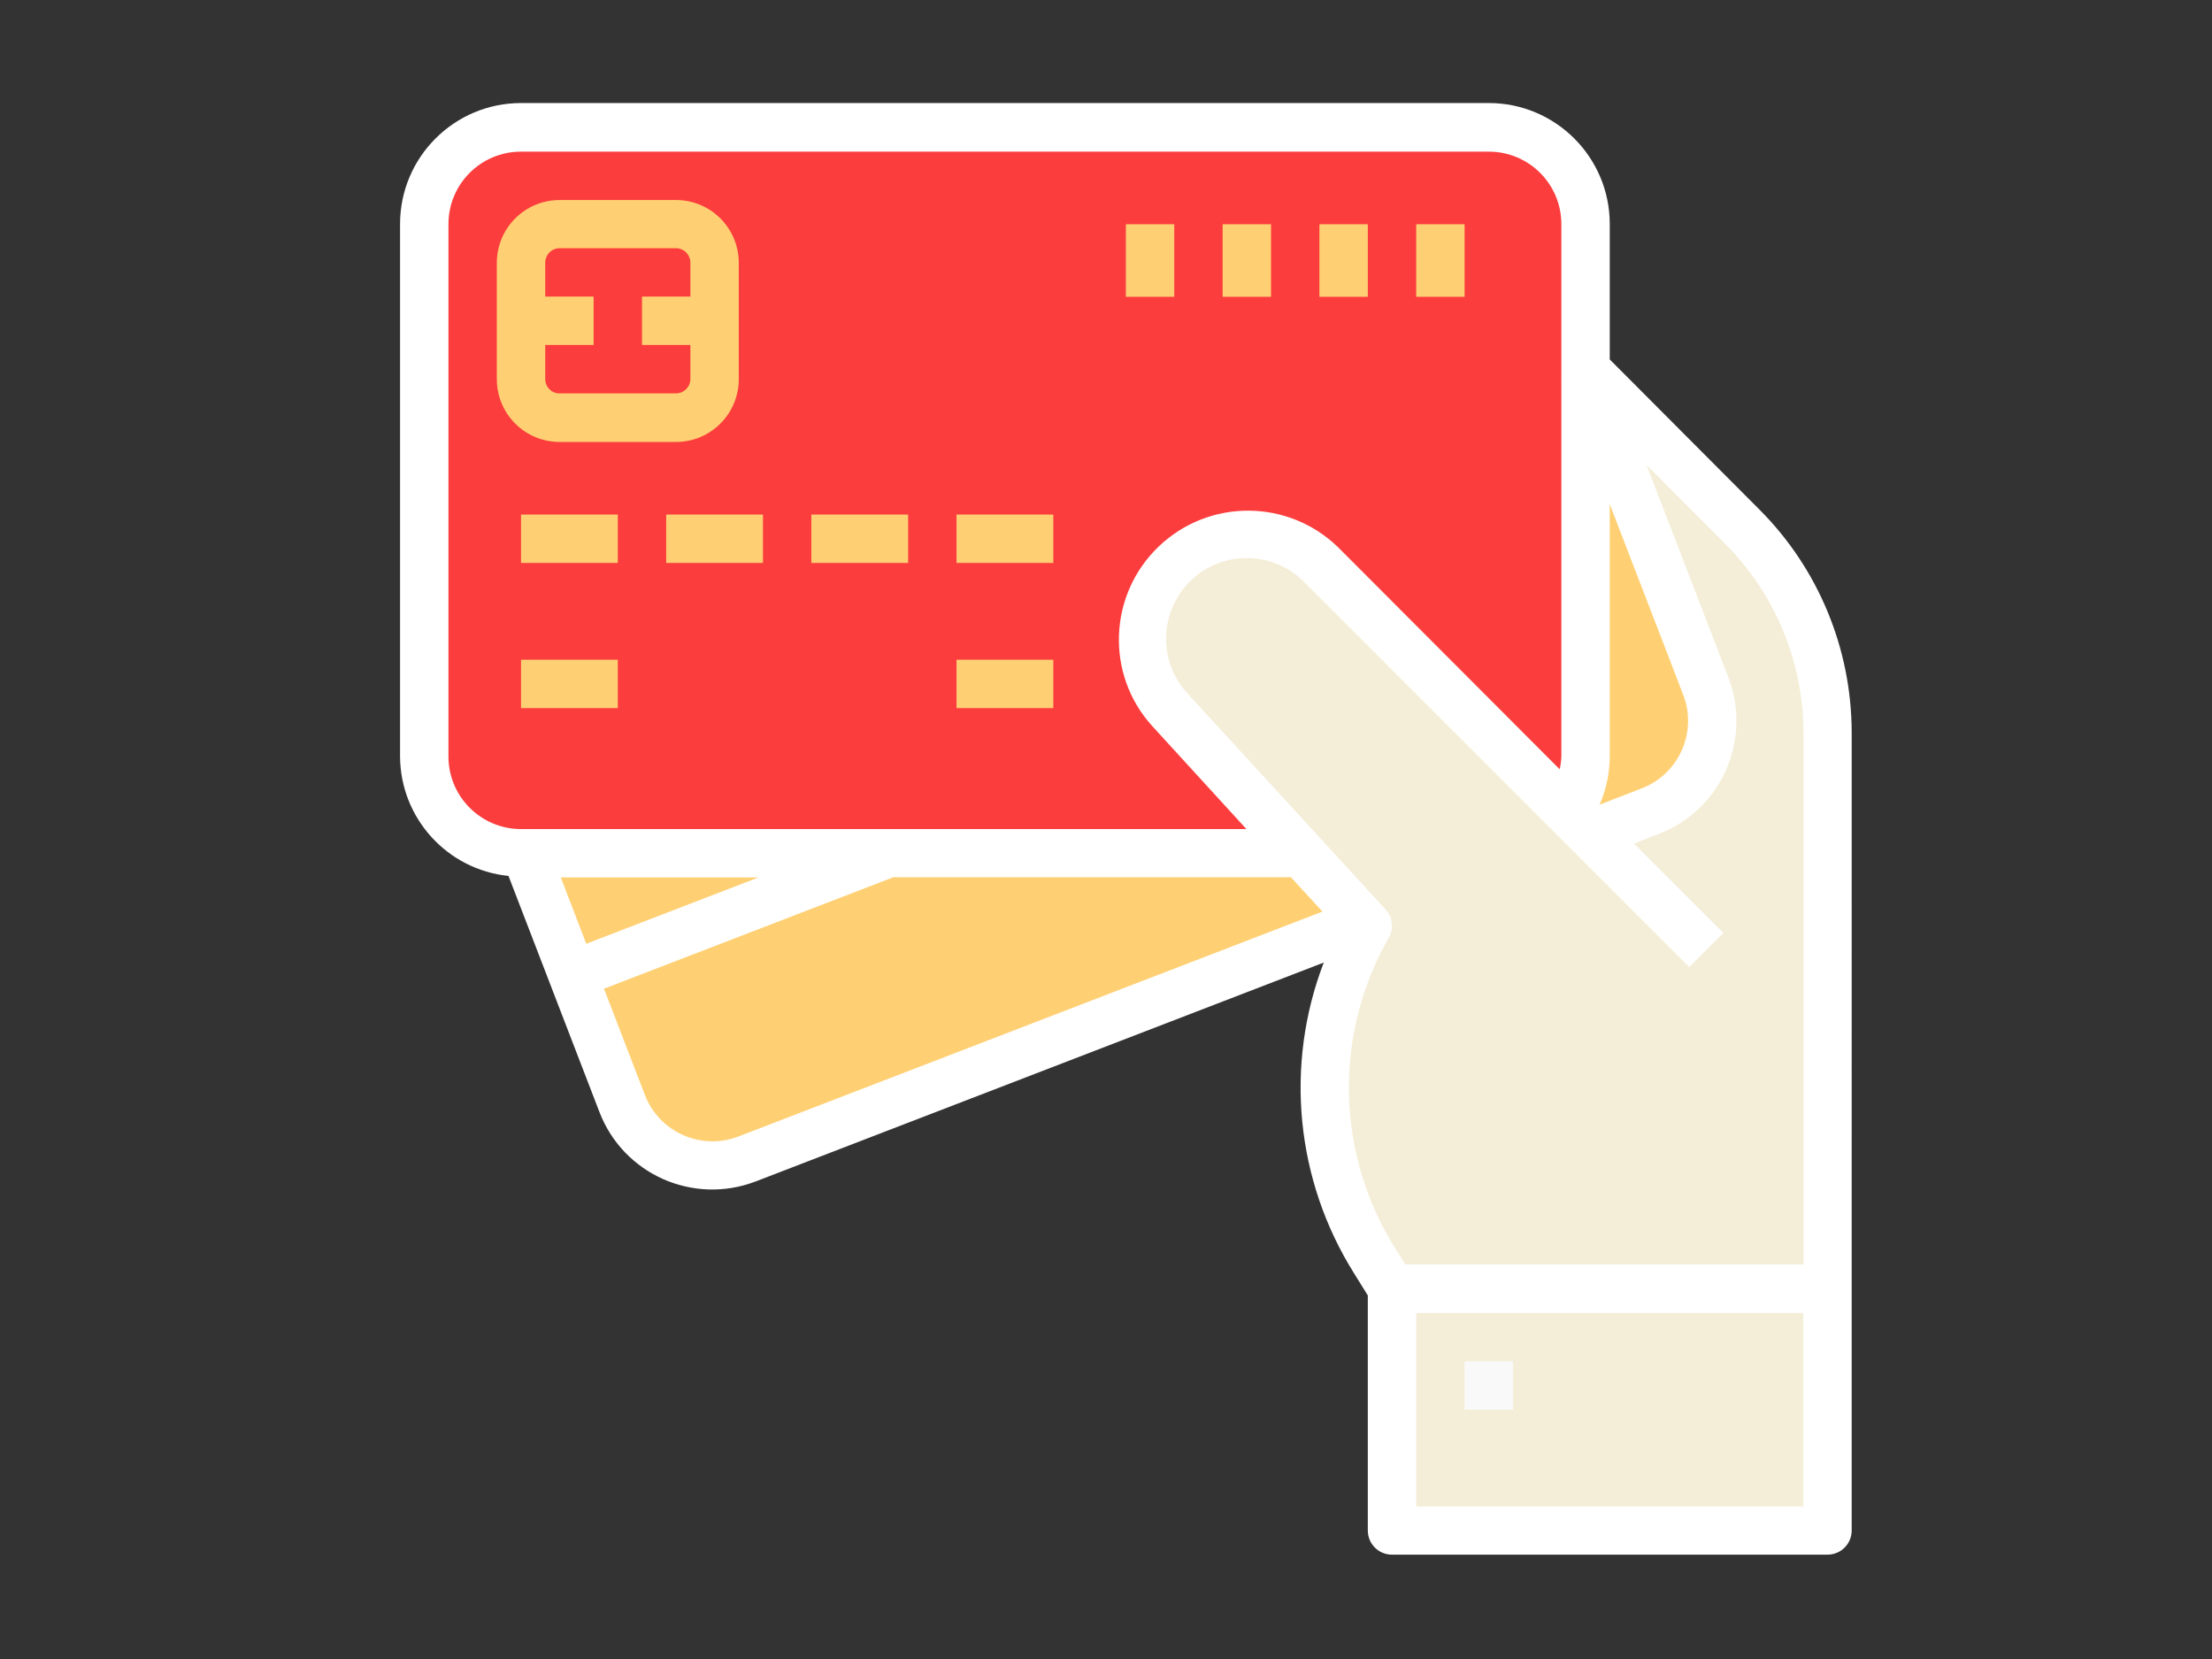 <?xml version="1.0" encoding="utf-8"?>
<!-- Generator: Adobe Illustrator 23.0.2, SVG Export Plug-In . SVG Version: 6.00 Build 0)  -->
<svg version="1.1" xmlns="http://www.w3.org/2000/svg" xmlns:xlink="http://www.w3.org/1999/xlink" x="0px" y="0px"
	 viewBox="0 0 1024 768" style="enable-background:new 0 0 1024 768;" xml:space="preserve">
<rect x="0" y="0" width="1024" height="768" fill="#333333" stroke="none"/>
<style type="text/css">
	.st0{display:none;}
	.st1{display:inline;fill:#242B8C;}
	.st2{fill:#FC3D3D;}
	.st3{fill:#FFD073;}
	.st4{fill:#F4EED8;}
	.st5{clip-path:url(#SVGID_2_);fill:#FFFFFF;}
	.st6{fill:#F9F9F9;}
</style>
<g id="Camada_2" class="st0">
	<rect x="-35.1" y="-52.3" class="st1" width="1112.6" height="872.6"/>
</g>
<g id="Camada_3">
	<path class="st2" d="M582.3,248.6c-22.9-1.3-48.3,16.5-54.3,37.7c-8.9,31.7,26.7,65.6,39.4,77.7c16,15.2,25,17.2,24.6,21.1
		c-1.1,11.2-76.5,18.5-372,6.3c-3.6-3.2-8.3-8.1-12.6-14.9c-4.3-6.7-6.6-13-8-17.7c1.4-94.9,2.9-189.8,4.3-284.7c0-6.6,5.4-12,12-12
		h501.2c6.6,0,12,5.4,12,12c-0.1,97.9-0.2,195.9-0.3,293.8c-34.5-22-59.6-44.2-77.1-61.7C617.4,272.2,606.5,250,582.3,248.6z"/>
	<path class="st3" d="M260.6,401.7c-1.5,1.7-6.7,8.2-6.3,17.1c0.4,9.9,7.4,18.9,17.7,22.9c12.1-3.6,25.4-8.2,39.4-14.3
		c16.9-7.3,31.6-15.2,44-22.8C323.8,403.6,292.2,402.7,260.6,401.7z"/>
	<path class="st3" d="M279.5,457.7c-9.1,19.3-3.7,49.2,17.1,65.1c17.4,13.3,37.7,10.9,42.3,10.3C431.2,497,523.6,460.8,616,424.6
		c-5.9-7.6-11.8-15.2-17.7-22.9c-59-0.2-118.1-0.4-177.1-0.6c-18.2,4.3-44.8,11.2-76.6,21.7C292.4,440.2,283.9,448.4,279.5,457.7z"
		/>
	<path class="st3" d="M745.3,229.4c-7.8,1.2-9.3,43.4-4.3,126.4c-1.1,6.4-2.3,12.9-3.4,19.3c2,0.4,21.1,4,35.6-9.4
		c9.5-8.8,11.5-20,12-23.6c1-7,0.1-12.5-0.9-17.6c-1.1-5.8-3.5-14.8-9.4-24.9C761.2,251.9,751.3,228.5,745.3,229.4z"/>
	<path class="st4" d="M770.1,208.4c43.4,7.3,63.8,89.3,65.6,96.9c2,44.6,3.5,90.3,4.3,137.1c0.8,48.6,1,96,0.4,142.3
		c0.4,41.3,0.9,82.6,1.3,123.9c-64,0-128,0-192,0c-2.9-37.1-5.7-74.3-8.6-111.4c-8.3-17.7-20.5-49.5-21-90.9
		c-0.4-33.4,6.9-60.2,13.1-77.1c-36.1-45-72.2-90-108.2-135c4.4-8.8,12.3-21.8,26.1-33.9c8.6-7.5,17.1-12.5,24-15.9
		c11,4.6,23.3,10.7,36,18.9c30.1,19.3,50.1,42.3,62.6,59.6c18.4,17.7,36.8,35.3,55.2,53c3.9,1.2,9.8,2.4,16.8,1.8
		c14.3-1.1,23.9-8.8,27.4-12c7.4-12.6,14.9-25.3,22.3-37.9c-26.6-48.7-53.4-105.4-38.6-117.6C760.7,206.9,766.3,207.8,770.1,208.4z"
		/>
</g>
<g id="Camada_1">
	<g>
		<g>
			<g>
				<defs>
					<rect id="SVGID_1_" x="185.2" y="47.8" width="672.4" height="672.4"/>
				</defs>
				<clipPath id="SVGID_2_">
					<use xlink:href="#SVGID_1_"  style="overflow:visible;"/>
				</clipPath>
				<path class="st5" d="M745.2,166.4v-62.7c0-30.9-25.1-56-56-56h-448c-30.9,0-56,25.1-56,56v246.4c0.1,28.6,21.8,52.5,50.2,55.4
					l42.1,109.3c11.1,28.9,43.5,43.2,72.4,32.1l262.9-101.3c-18.2,47.5-13,100.7,14,143.8l6.4,10.3v108.8c0,6.2,5,11.2,11.2,11.2
					h201.6c6.2,0,11.2-5,11.2-11.2V338.9c-0.1-38.7-15.5-75.9-42.9-103.2L745.2,166.4z M745.2,233.4l34,88.2
					c6.7,17.3-2,36.8-19.3,43.4l-19.4,7.5c3.1-7.1,4.7-14.7,4.7-22.4V233.4z M207.6,350.2V103.8c0-18.6,15-33.6,33.6-33.6h448
					c18.6,0,33.6,15,33.6,33.6V175h-0.1l0.1,0.3v175c-0.1,2-0.3,3.9-0.8,5.8L619.5,253.4c-23.1-22.5-59.8-22.7-83.1-0.4
					c-23.3,22.3-24.7,59.1-3.1,83l43.7,47.8H241.2C222.6,383.8,207.6,368.7,207.6,350.2L207.6,350.2z M351.1,406.2l-79.7,30.7
					l-11.8-30.7H351.1z M341.9,526.1c-17.3,6.7-36.8-2-43.4-19.3l-18.9-49.1l133.7-51.5v-0.1h184.3l14.6,15.9L341.9,526.1z
					 M834.9,697.4H655.6v-89.6h179.2V697.4z M834.9,585.4H650.6l-4.9-7.8c-27.3-43.6-28.4-98.8-2.8-143.5c2.4-4.2,1.8-9.5-1.5-13.1
					l-91.8-100.1c-13.7-15-12.9-38.1,1.7-52.2c14.7-14,37.8-13.8,52.2,0.5l178.5,178.5l15.8-15.8l-41.4-41.4L768,386
					c28.8-11.1,43.2-43.5,32.1-72.4l-37.9-98.4l36.3,36.4c23.2,23.2,36.3,54.6,36.4,87.4V585.4z"/>
			</g>
		</g>
		<path class="st3" d="M312.9,204.6c16.1,0,29.1-13,29.1-29.1v-53.8c0-16.1-13-29.1-29.1-29.1h-53.8c-16.1,0-29.1,13-29.1,29.1v53.8
			c0,16.1,13,29.1,29.1,29.1H312.9z M252.4,175.4v-15.7h22.4v-22.4h-22.4v-15.7c0-3.7,3-6.7,6.7-6.7h53.8c3.7,0,6.7,3,6.7,6.7v15.7
			h-22.4v22.4h22.4v15.7c0,3.7-3,6.7-6.7,6.7h-53.8C255.4,182.2,252.4,179.2,252.4,175.4L252.4,175.4z"/>
		<rect x="241.2" y="238.2" class="st3" width="44.8" height="22.4"/>
		<rect x="241.2" y="305.4" class="st3" width="44.8" height="22.4"/>
		<rect x="442.8" y="305.4" class="st3" width="44.8" height="22.4"/>
		<rect x="308.4" y="238.2" class="st3" width="44.8" height="22.4"/>
		<rect x="375.6" y="238.2" class="st3" width="44.8" height="22.4"/>
		<rect x="442.8" y="238.2" class="st3" width="44.8" height="22.4"/>
		<rect x="655.6" y="103.8" class="st3" width="22.4" height="33.6"/>
		<rect x="610.8" y="103.8" class="st3" width="22.4" height="33.6"/>
		<rect x="566" y="103.8" class="st3" width="22.4" height="33.6"/>
		<rect x="521.2" y="103.8" class="st3" width="22.4" height="33.6"/>
		<rect x="678" y="630.2" class="st6" width="22.4" height="22.4"/>
	</g>
</g>
</svg>
